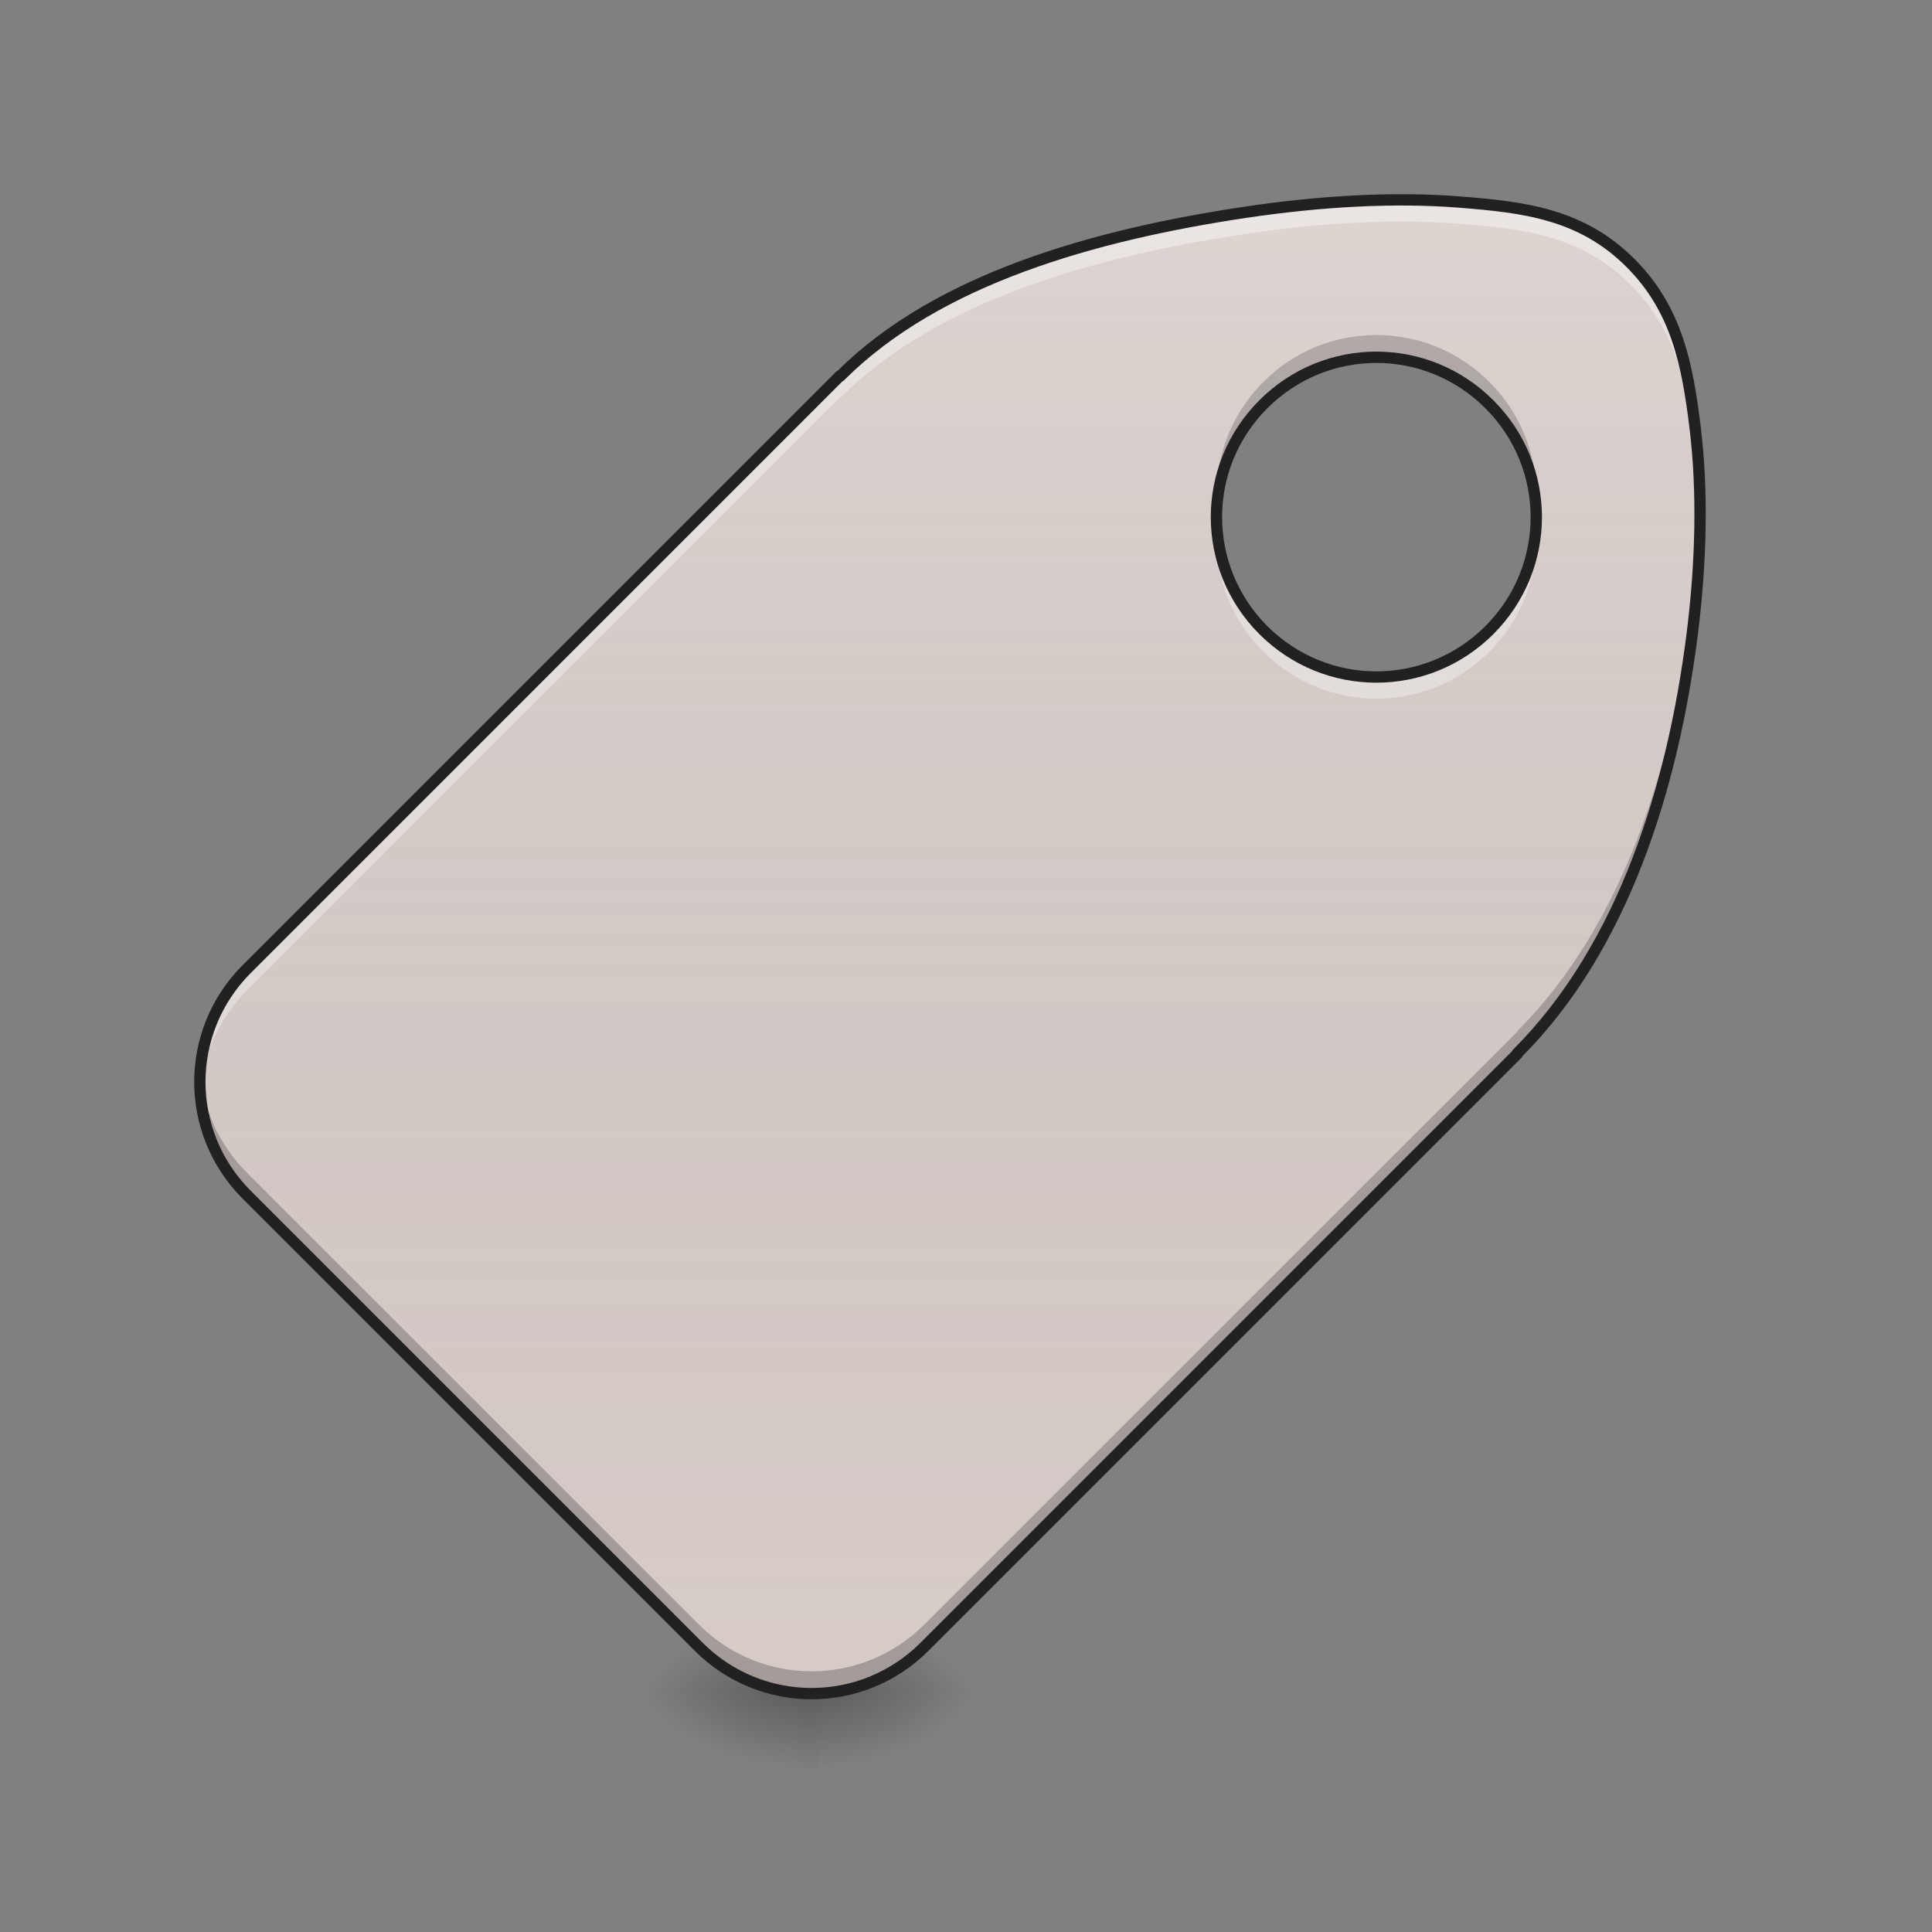 <?xml version="1.0" encoding="UTF-8"?>
<svg xmlns="http://www.w3.org/2000/svg" xmlns:xlink="http://www.w3.org/1999/xlink" width="64px" height="64px" viewBox="0 0 64 64" version="1.1">
<rect x="0" y="0" width="64" height="64" fill="#808080" stroke="none"/>
<defs>
<radialGradient id="radial0" gradientUnits="userSpaceOnUse" cx="450.909" cy="189.579" fx="450.909" fy="189.579" r="21.167" gradientTransform="matrix(0,-0.156,-0.281,-0,79.777,127.179)">
<stop offset="0" style="stop-color:rgb(0%,0%,0%);stop-opacity:0.314;"/>
<stop offset="0.222" style="stop-color:rgb(0%,0%,0%);stop-opacity:0.275;"/>
<stop offset="1" style="stop-color:rgb(0%,0%,0%);stop-opacity:0;"/>
</radialGradient>
<radialGradient id="radial1" gradientUnits="userSpaceOnUse" cx="450.909" cy="189.579" fx="450.909" fy="189.579" r="21.167" gradientTransform="matrix(-0,0.156,0.281,0,-26.199,-15.054)">
<stop offset="0" style="stop-color:rgb(0%,0%,0%);stop-opacity:0.314;"/>
<stop offset="0.222" style="stop-color:rgb(0%,0%,0%);stop-opacity:0.275;"/>
<stop offset="1" style="stop-color:rgb(0%,0%,0%);stop-opacity:0;"/>
</radialGradient>
<radialGradient id="radial2" gradientUnits="userSpaceOnUse" cx="450.909" cy="189.579" fx="450.909" fy="189.579" r="21.167" gradientTransform="matrix(-0,-0.156,0.281,-0,-26.199,127.179)">
<stop offset="0" style="stop-color:rgb(0%,0%,0%);stop-opacity:0.314;"/>
<stop offset="0.222" style="stop-color:rgb(0%,0%,0%);stop-opacity:0.275;"/>
<stop offset="1" style="stop-color:rgb(0%,0%,0%);stop-opacity:0;"/>
</radialGradient>
<radialGradient id="radial3" gradientUnits="userSpaceOnUse" cx="450.909" cy="189.579" fx="450.909" fy="189.579" r="21.167" gradientTransform="matrix(0,0.156,-0.281,0,79.777,-15.054)">
<stop offset="0" style="stop-color:rgb(0%,0%,0%);stop-opacity:0.314;"/>
<stop offset="0.222" style="stop-color:rgb(0%,0%,0%);stop-opacity:0.275;"/>
<stop offset="1" style="stop-color:rgb(0%,0%,0%);stop-opacity:0;"/>
</radialGradient>
<linearGradient id="linear0" gradientUnits="userSpaceOnUse" x1="255.323" y1="233.5" x2="255.323" y2="254.667" gradientTransform="matrix(0.027,0,0,0.125,24.267,26.875)">
<stop offset="0" style="stop-color:rgb(0%,0%,0%);stop-opacity:0.275;"/>
<stop offset="1" style="stop-color:rgb(0%,0%,0%);stop-opacity:0;"/>
</linearGradient>
<linearGradient id="linear1" gradientUnits="userSpaceOnUse" x1="254" y1="233.5" x2="254" y2="-168.667" >
<stop offset="0" style="stop-color:rgb(34.51%,34.51%,34.51%);stop-opacity:0;"/>
<stop offset="1" style="stop-color:rgb(98.039%,98.039%,98.039%);stop-opacity:0.196;"/>
</linearGradient>
</defs>
<g id="surface1">
<path style=" stroke:none;fill-rule:nonzero;fill:url(#radial0);" d="M 27.121 56.062 L 32.41 56.062 L 32.41 53.418 L 27.121 53.418 Z M 27.121 56.062 "/>
<path style=" stroke:none;fill-rule:nonzero;fill:url(#radial1);" d="M 26.457 56.062 L 21.168 56.062 L 21.168 58.707 L 26.457 58.707 Z M 26.457 56.062 "/>
<path style=" stroke:none;fill-rule:nonzero;fill:url(#radial2);" d="M 26.457 56.062 L 21.168 56.062 L 21.168 53.418 L 26.457 53.418 Z M 26.457 56.062 "/>
<path style=" stroke:none;fill-rule:nonzero;fill:url(#radial3);" d="M 27.121 56.062 L 32.41 56.062 L 32.41 58.707 L 27.121 58.707 Z M 27.121 56.062 "/>
<path style=" stroke:none;fill-rule:nonzero;fill:url(#linear0);" d="M 26.457 55.402 L 27.121 55.402 L 27.121 58.707 L 26.457 58.707 Z M 26.457 55.402 "/>
<path style=" stroke:none;fill-rule:nonzero;fill:rgb(84.314%,80%,78.431%);fill-opacity:1;" d="M 54.012 8.711 C 52.379 7.078 50.469 6.859 48.32 6.691 C 46.176 6.523 43.738 6.66 41.234 7.035 C 36.23 7.785 31.047 9.246 27.84 12.453 C 27.836 12.457 27.832 12.461 27.828 12.465 L 27.82 12.453 L 8.176 32.098 C 6.102 34.172 6.102 37.508 8.176 39.582 L 23.145 54.551 C 25.215 56.621 28.555 56.621 30.625 54.551 L 50.27 34.906 L 50.262 34.895 C 50.266 34.895 50.27 34.891 50.27 34.887 C 53.801 31.355 55.414 26.02 56.047 21.082 C 56.363 18.613 56.406 16.238 56.152 14.156 C 55.898 12.078 55.543 10.242 54.012 8.711 Z M 49.336 13.391 C 51.41 15.461 51.41 18.801 49.336 20.875 C 47.262 22.945 43.926 22.945 41.852 20.875 C 39.777 18.801 39.777 15.461 41.852 13.391 C 43.926 11.316 47.262 11.316 49.336 13.391 Z M 49.336 13.391 "/>
<path style=" stroke:none;fill-rule:nonzero;fill:rgb(100%,100%,100%);fill-opacity:0.392;" d="M 46.445 6.621 C 44.801 6.621 43.035 6.766 41.234 7.035 C 36.23 7.785 31.047 9.246 27.84 12.453 C 27.836 12.457 27.832 12.461 27.828 12.465 L 27.82 12.453 L 8.176 32.098 C 7.047 33.227 6.535 34.73 6.633 36.199 C 6.719 34.969 7.23 33.762 8.176 32.816 L 27.82 13.172 L 27.828 13.18 C 27.832 13.176 27.836 13.176 27.84 13.172 C 31.047 9.965 36.23 8.504 41.234 7.754 C 43.738 7.375 46.176 7.242 48.32 7.41 C 50.469 7.578 52.379 7.797 54.012 9.43 C 55.543 10.957 55.898 12.793 56.152 14.875 C 56.25 15.676 56.305 16.516 56.316 17.391 C 56.332 16.258 56.277 15.172 56.152 14.156 C 55.898 12.078 55.543 10.242 54.012 8.711 C 52.379 7.078 50.469 6.859 48.32 6.691 C 47.719 6.645 47.09 6.621 46.445 6.621 Z M 40.309 17.488 C 40.211 18.961 40.723 20.461 41.852 21.59 C 43.926 23.664 47.262 23.664 49.336 21.59 C 50.465 20.461 50.977 18.961 50.879 17.488 C 50.793 18.723 50.281 19.93 49.336 20.875 C 47.262 22.945 43.926 22.945 41.852 20.875 C 40.906 19.93 40.395 18.723 40.309 17.488 Z M 40.309 17.488 "/>
<path style=" stroke:none;fill-rule:nonzero;fill:rgb(0%,0%,0%);fill-opacity:0.235;" d="M 45.594 11.098 C 44.242 11.098 42.887 11.613 41.852 12.652 C 40.723 13.781 40.207 15.289 40.309 16.762 C 40.395 15.535 40.91 14.332 41.852 13.391 C 43.926 11.316 47.262 11.316 49.336 13.391 C 50.277 14.332 50.793 15.535 50.879 16.762 C 50.98 15.289 50.465 13.781 49.336 12.652 C 48.301 11.613 46.945 11.098 45.594 11.098 Z M 56.316 16.66 C 56.301 17.848 56.211 19.082 56.047 20.344 C 55.414 25.281 53.801 30.617 50.27 34.148 C 50.27 34.152 50.266 34.156 50.262 34.156 L 50.27 34.168 L 30.625 53.809 C 28.555 55.883 25.215 55.883 23.145 53.809 L 8.176 38.844 C 7.234 37.902 6.719 36.699 6.633 35.473 C 6.531 36.945 7.047 38.449 8.176 39.582 L 23.145 54.551 C 25.215 56.621 28.555 56.621 30.625 54.551 L 50.27 34.906 L 50.262 34.895 C 50.266 34.895 50.27 34.891 50.27 34.887 C 53.801 31.355 55.414 26.02 56.047 21.082 C 56.242 19.559 56.336 18.066 56.316 16.66 Z M 56.316 16.66 "/>
<path style="fill-rule:nonzero;fill:url(#linear1);stroke-width:3;stroke-linecap:round;stroke-linejoin:round;stroke:rgb(12.941%,12.941%,12.941%);stroke-opacity:1;stroke-miterlimit:4;" d="M 432.094 -145.312 C 419.031 -158.375 403.75 -160.125 386.562 -161.469 C 369.406 -162.812 349.906 -161.719 329.875 -158.719 C 289.844 -152.719 248.375 -141.031 222.719 -115.375 C 222.688 -115.344 222.656 -115.312 222.625 -115.281 L 222.562 -115.375 L 65.406 41.781 C 48.812 58.375 48.812 85.062 65.406 101.656 L 185.156 221.406 C 201.719 237.969 228.438 237.969 245 221.406 L 402.156 64.25 L 402.094 64.156 C 402.125 64.156 402.156 64.125 402.156 64.094 C 430.406 35.844 443.312 -6.844 448.375 -46.344 C 450.906 -66.094 451.25 -85.094 449.219 -101.75 C 447.188 -118.375 444.344 -133.062 432.094 -145.312 Z M 394.688 -107.875 C 411.281 -91.312 411.281 -64.594 394.688 -48 C 378.094 -31.438 351.406 -31.438 334.812 -48 C 318.219 -64.594 318.219 -91.312 334.812 -107.875 C 351.406 -124.469 378.094 -124.469 394.688 -107.875 Z M 394.688 -107.875 " transform="matrix(0.125,0,0,0.125,0,26.875)"/>
</g>
</svg>
